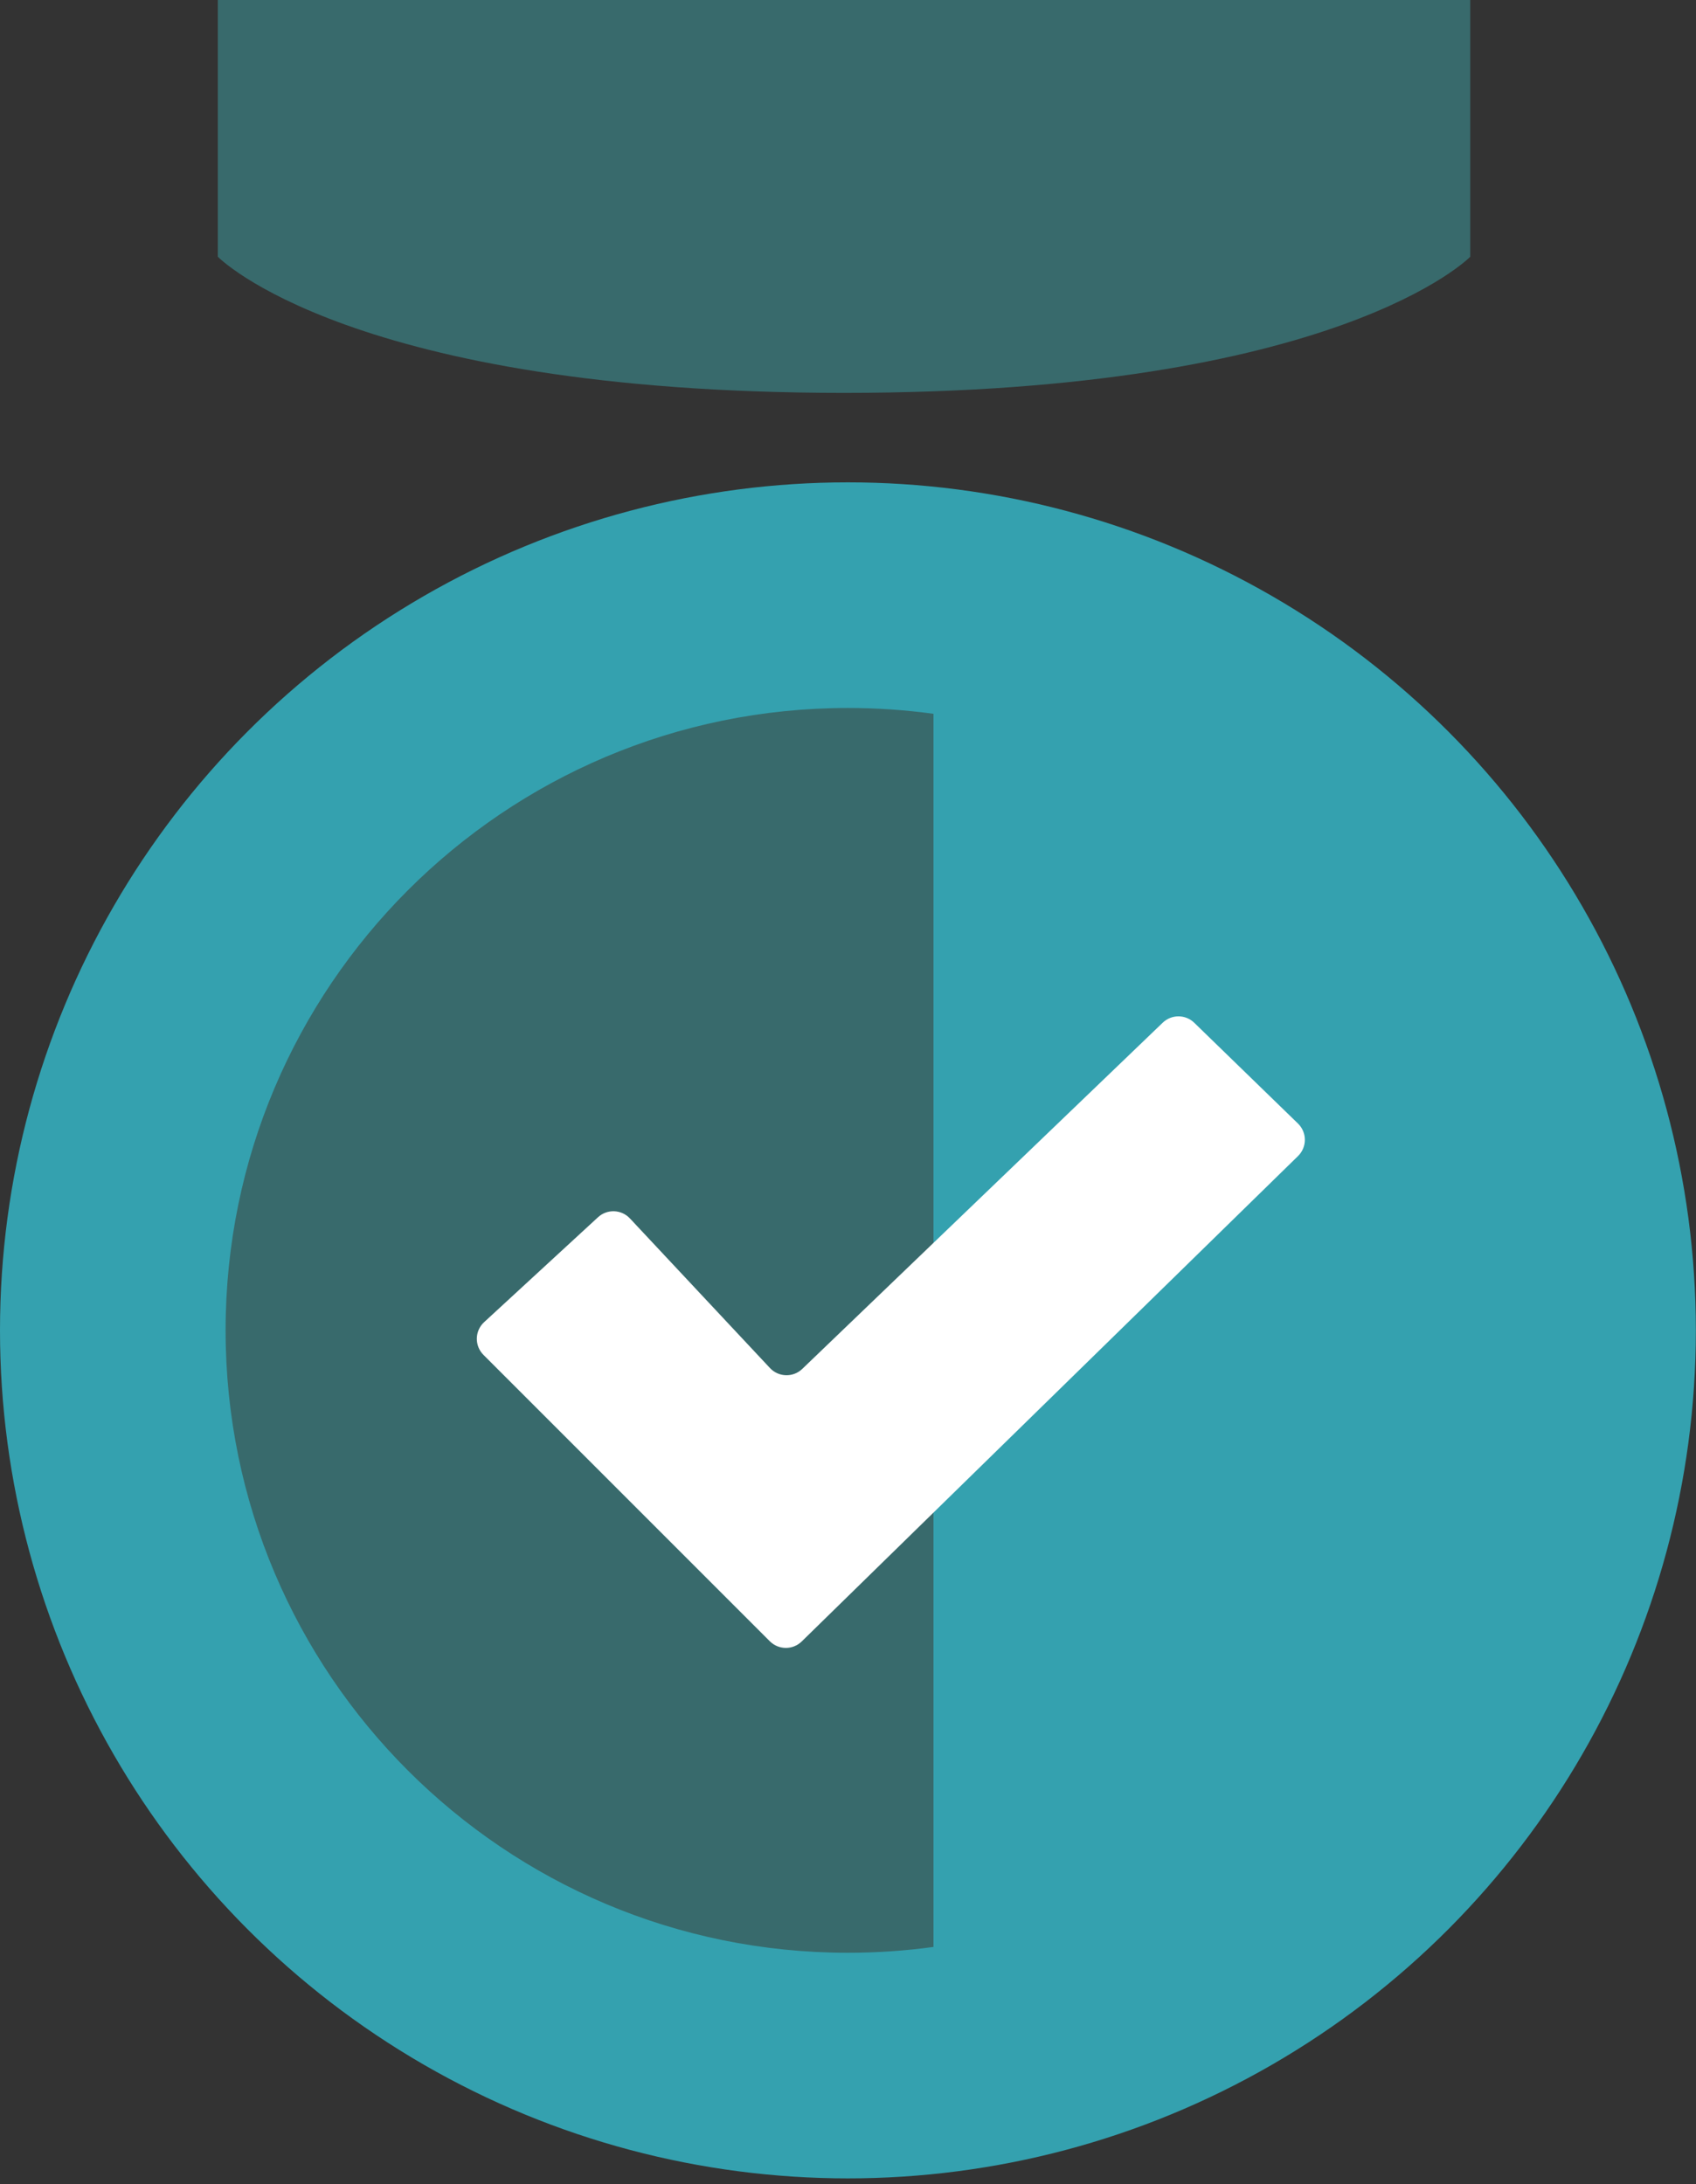 <svg width="299" height="385" viewBox="0 0 299 385" fill="none" xmlns="http://www.w3.org/2000/svg">
<rect x="0" y="0" width="299" height="385" fill="#333333" stroke="none"/>
<circle cx="149.487" cy="234.516" r="149.487" fill="#34A1AF"/>
<path d="M38.4 0H259.202V45.258C259.202 45.258 235.888 69.258 148.801 69.258C61.715 69.258 38.4 45.258 38.4 45.258V0Z" fill="#386A6C"/>
<path fill-rule="evenodd" clip-rule="evenodd" d="M164.573 125.83C159.641 125.151 154.605 124.801 149.487 124.801C88.893 124.801 39.772 173.922 39.772 234.516C39.772 295.11 88.893 344.231 149.487 344.231C154.605 344.231 159.641 343.881 164.573 343.203V125.83Z" fill="#386A6C"/>
<path d="M135.718 289.319L85.233 238.835C83.626 237.227 83.68 234.604 85.352 233.064L105.425 214.575C107.041 213.087 109.554 213.18 111.055 214.784L135.747 241.159C137.27 242.786 139.83 242.854 141.437 241.31L204.986 180.278C206.541 178.785 208.999 178.792 210.544 180.293L228.83 198.056C230.443 199.624 230.447 202.212 228.839 203.785L141.343 289.351C139.776 290.883 137.268 290.869 135.718 289.319Z" fill="white"/>
</svg>
